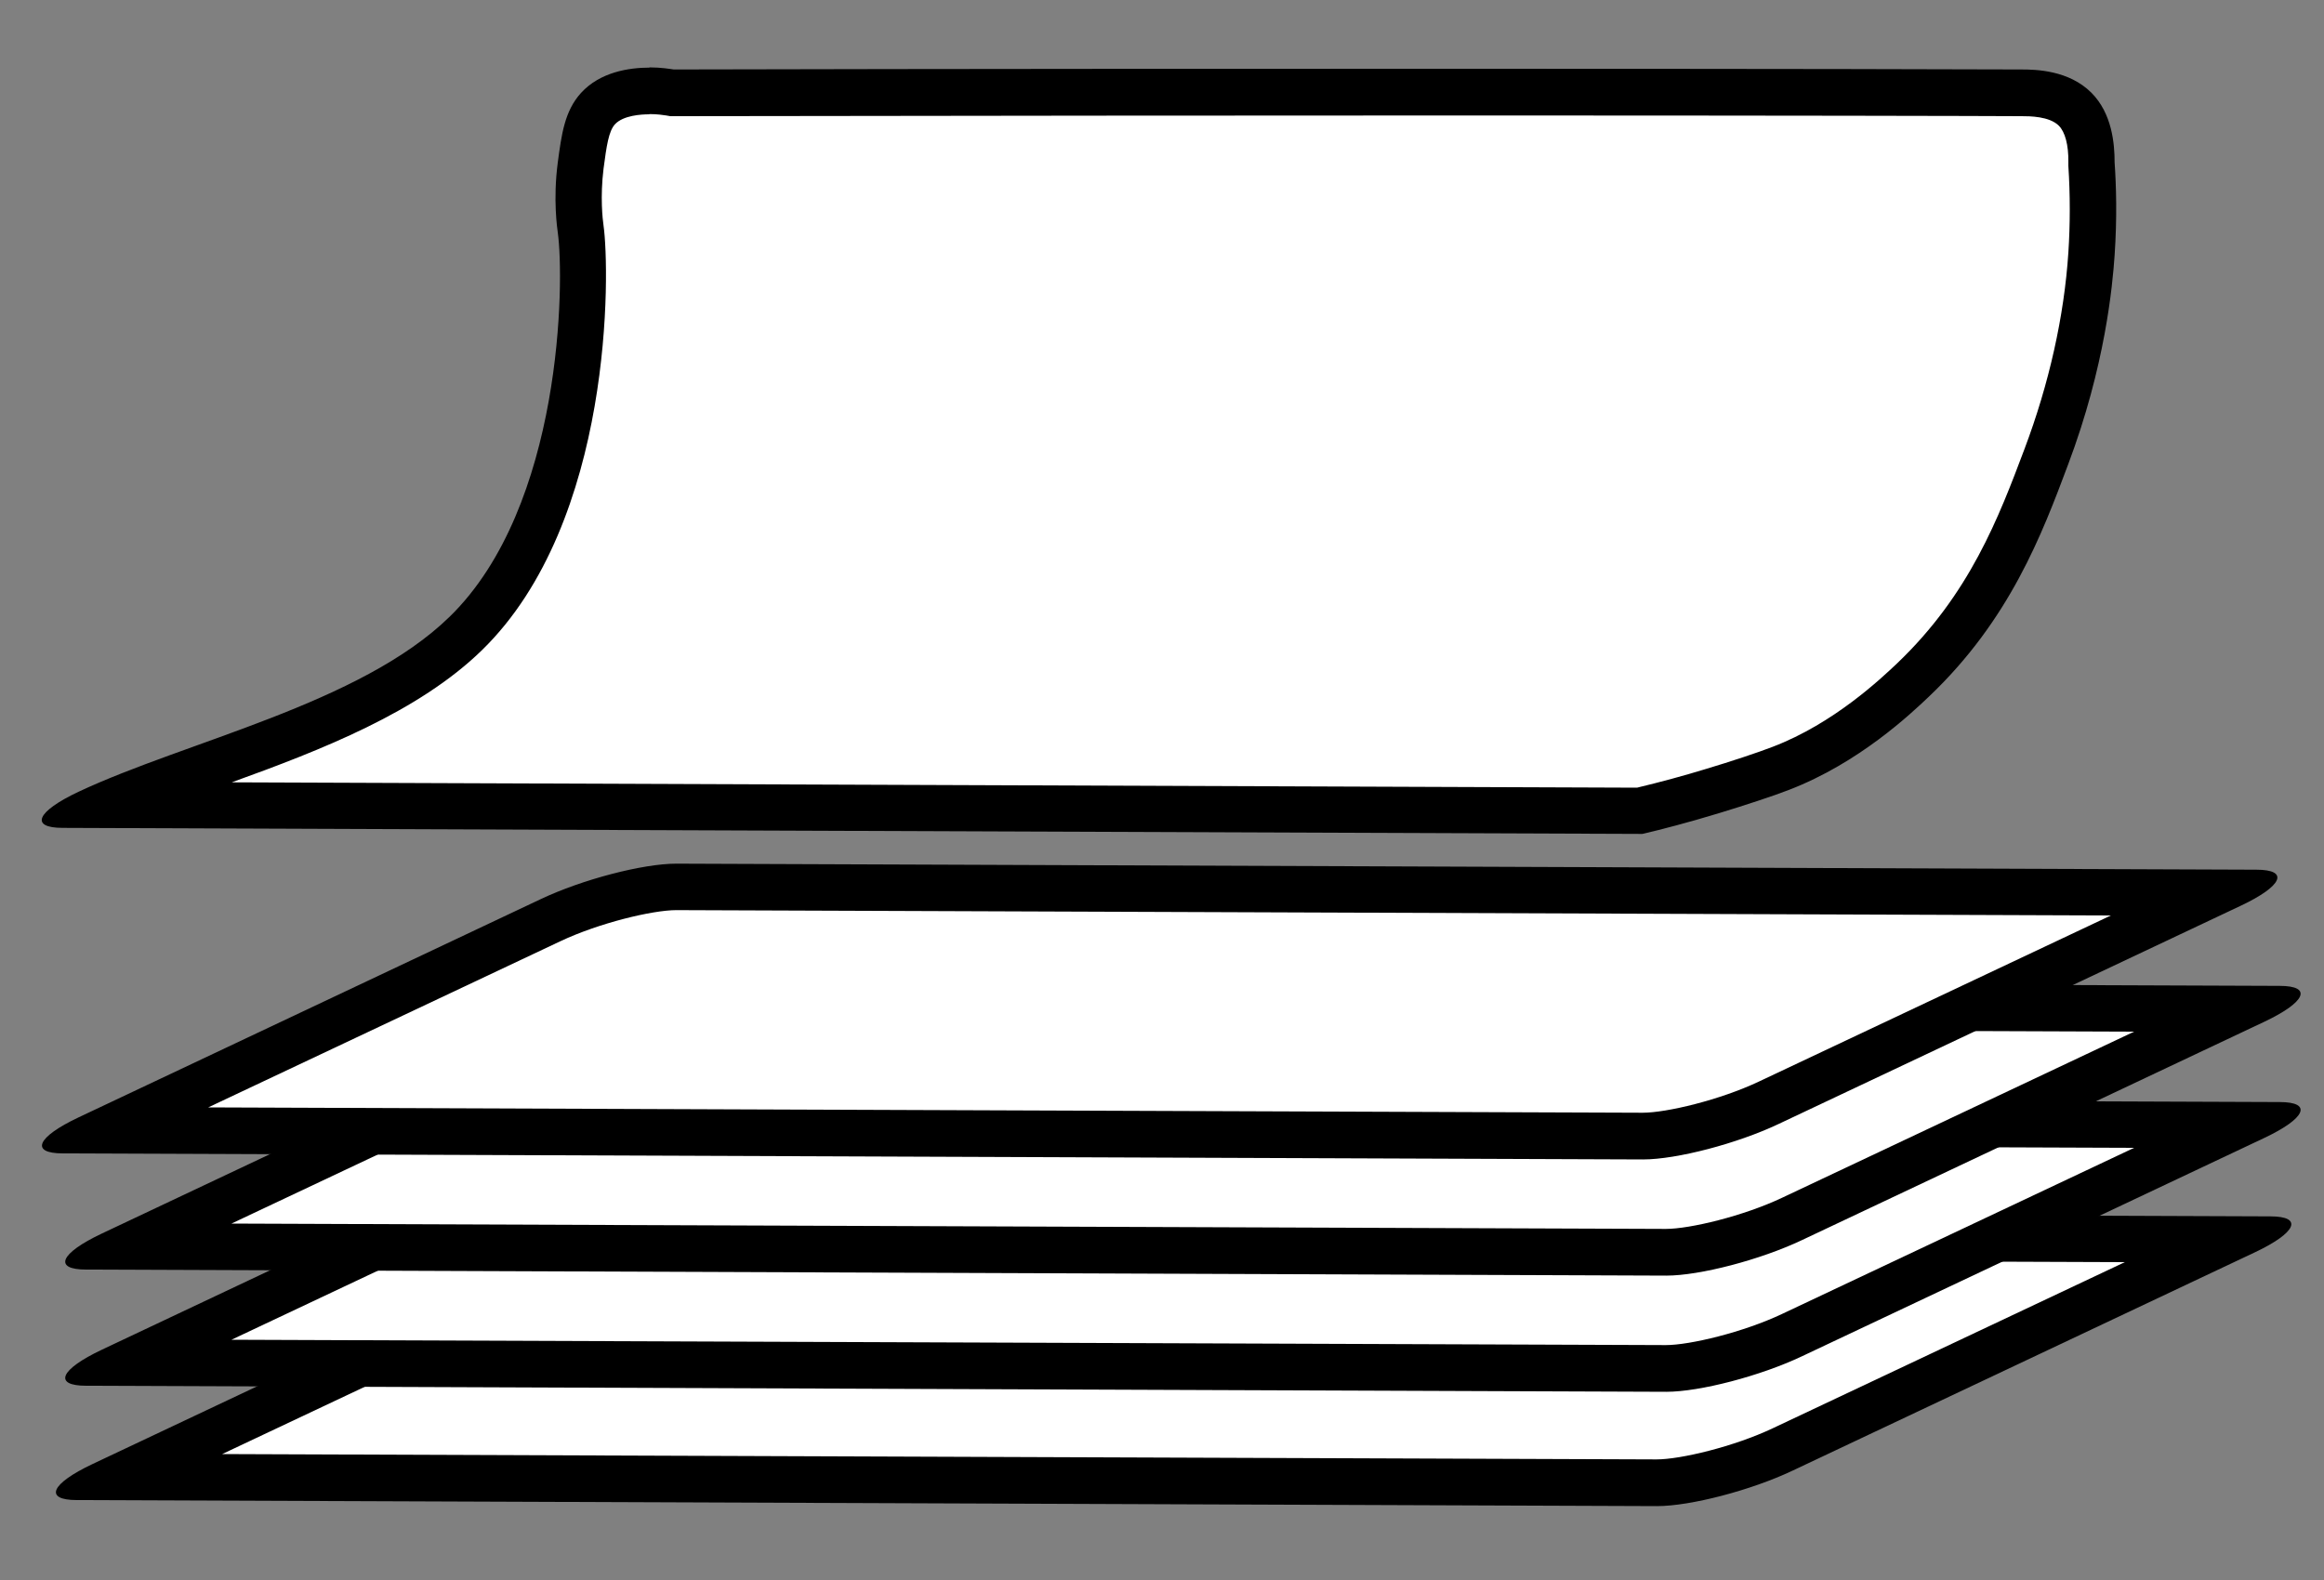 <?xml version="1.0" encoding="UTF-8"?>
<svg id="Layer_1" xmlns="http://www.w3.org/2000/svg" viewBox="0 0 100 68">
  <rect x="0" y="0" width="100" height="68" fill="#808080" stroke="none"/>
  <defs>
    <style>
      .cls-1 {
        fill: #fff;
      }
    </style>
  </defs>
  <g>
    <path class="cls-1" d="M5.14,63.57l19.15-9.04c1.65-.78,4.13-1.44,5.42-1.44l66.15.25-19.14,9.04c-1.65.78-4.13,1.44-5.42,1.44l-66.16-.25Z"/>
    <path d="M29.7,52.09v2s61.73.23,61.73.23l-15.15,7.15c-1.67.79-3.97,1.34-5,1.34l-61.72-.23,15.15-7.15c1.67-.79,3.97-1.34,4.99-1.34v-2M29.7,52.09c-1.44,0-4.05.68-5.84,1.53L3.98,63.01c-1.8.85-2.1,1.55-.67,1.55l67.97.26s.01,0,.02,0c1.44,0,4.05-.68,5.84-1.53l19.88-9.39c1.8-.85,2.1-1.55.67-1.55l-67.97-.26s-.01,0-.02,0h0Z"/>
  </g>
  <g>
    <path class="cls-1" d="M5.54,58.65l19.15-9.04c1.65-.78,4.13-1.44,5.42-1.44l66.16.25-19.15,9.04c-1.65.78-4.13,1.44-5.42,1.44l-66.16-.25Z"/>
    <path d="M30.1,47.17v2s61.73.23,61.73.23l-15.15,7.15c-1.67.79-3.97,1.34-5,1.34l-61.72-.23,15.15-7.15c1.67-.79,3.97-1.34,4.99-1.34v-2M30.1,47.17c-1.44,0-4.05.68-5.84,1.53l-19.88,9.39c-1.8.85-2.1,1.55-.67,1.55l67.97.26s.01,0,.02,0c1.44,0,4.05-.68,5.84-1.53l19.88-9.39c1.8-.85,2.1-1.55.67-1.55l-67.97-.26s-.01,0-.02,0h0Z"/>
  </g>
  <g>
    <path class="cls-1" d="M5.54,53.65l19.15-9.04c1.65-.78,4.13-1.44,5.42-1.44l66.16.25-19.15,9.04c-1.65.78-4.13,1.44-5.42,1.44l-66.16-.25Z"/>
    <path d="M30.1,42.17v2s61.73.23,61.73.23l-15.15,7.15c-1.67.79-3.97,1.34-5,1.34l-61.72-.23,15.15-7.15c1.67-.79,3.97-1.34,4.99-1.34v-2M30.1,42.17c-1.44,0-4.05.68-5.84,1.53l-19.88,9.39c-1.8.85-2.1,1.55-.67,1.55l67.97.26s.01,0,.02,0c1.44,0,4.05-.68,5.84-1.53l19.88-9.39c1.8-.85,2.1-1.55.67-1.55l-67.97-.26s-.01,0-.02,0h0Z"/>
  </g>
  <g>
    <path class="cls-1" d="M4.54,48.65l19.15-9.04c1.65-.78,4.13-1.44,5.42-1.44l66.16.25-19.15,9.04c-1.65.78-4.13,1.44-5.42,1.44l-66.16-.25Z"/>
    <path d="M29.1,37.17v2s61.73.23,61.73.23l-15.15,7.15c-1.67.79-3.97,1.34-5,1.34l-61.72-.23,15.15-7.15c1.67-.79,3.97-1.34,4.99-1.34v-2M29.1,37.17c-1.44,0-4.05.68-5.84,1.53L3.38,48.09c-1.8.85-2.1,1.55-.67,1.55l67.97.26s.01,0,.02,0c1.44,0,4.05-.68,5.84-1.53l19.88-9.39c1.8-.85,2.1-1.55.67-1.55l-67.97-.26s-.01,0-.02,0h0Z"/>
  </g>
  <g>
    <path class="cls-1" d="M4.57,34.65c1.27-.55,2.72-1.07,4.24-1.62,3.96-1.43,8.46-3.05,11.24-5.76,5.38-5.25,5.2-15.58,4.94-17.4-.06-.4-.17-1.43,0-2.73.14-1.07.25-1.91.75-2.46.57-.63,1.52-.76,2.21-.76.3,0,.61.03.89.07h.08s.08.01.08.01c12.98-.02,24.53-.03,33.85-.03,14,0,22.54.02,24.14.03.44,0,1.6.01,2.3.71.48.48.72,1.25.71,2.28.09,1.36.09,2.66,0,3.94-.19,2.84-.86,5.85-1.94,8.71-1.09,2.9-2.44,6.48-5.75,9.63-.71.67-2.85,2.71-5.67,3.79-.65.25-1.83.64-2.93.98-1.04.31-2.1.6-3.15.85l-65.99-.25Z"/>
    <path d="M27.95,4.91c.33,0,.59.04.72.06l.17.03h.17c12.95-.02,24.48-.03,33.79-.03,14.01,0,22.58.02,24.19.03.33,0,1.19,0,1.6.41.27.27.42.83.41,1.57v.08s0,.08,0,.08c.08,1.24.08,2.5,0,3.73-.18,2.74-.83,5.65-1.89,8.46-1.1,2.92-2.35,6.24-5.49,9.23-.67.63-2.7,2.57-5.34,3.58-.62.24-1.79.63-2.86.95-.98.3-1.98.57-2.98.81l-60.47-.23c3.85-1.39,8.03-3.02,10.77-5.69,5.68-5.54,5.5-16.36,5.23-18.27-.04-.27-.15-1.24,0-2.45.13-.99.22-1.61.49-1.91.36-.39,1.15-.43,1.47-.43M27.95,2.91c-.89,0-2.13.19-2.95,1.09-.71.78-.84,1.8-1,3-.21,1.6-.02,2.84,0,3,.29,2.07.22,11.79-4.65,16.54-3.85,3.76-11.32,5.35-15.98,7.54-1.8.85-2.1,1.55-.67,1.55l67.97.26c.82-.19,1.97-.49,3.32-.9,1.08-.33,2.31-.73,3-1,3.01-1.16,5.24-3.28,6-4,3.49-3.31,4.88-7.01,6-10,1.6-4.25,1.91-7.7,2-9,.11-1.62.07-2.99,0-4,0-.81-.11-2.11-1-3-.97-.97-2.39-1-3-1-1.72-.01-10.6-.03-24.21-.03-9.31,0-20.84,0-33.79.03-.14-.02-.54-.09-1.05-.09h0Z"/>
  </g>
</svg>